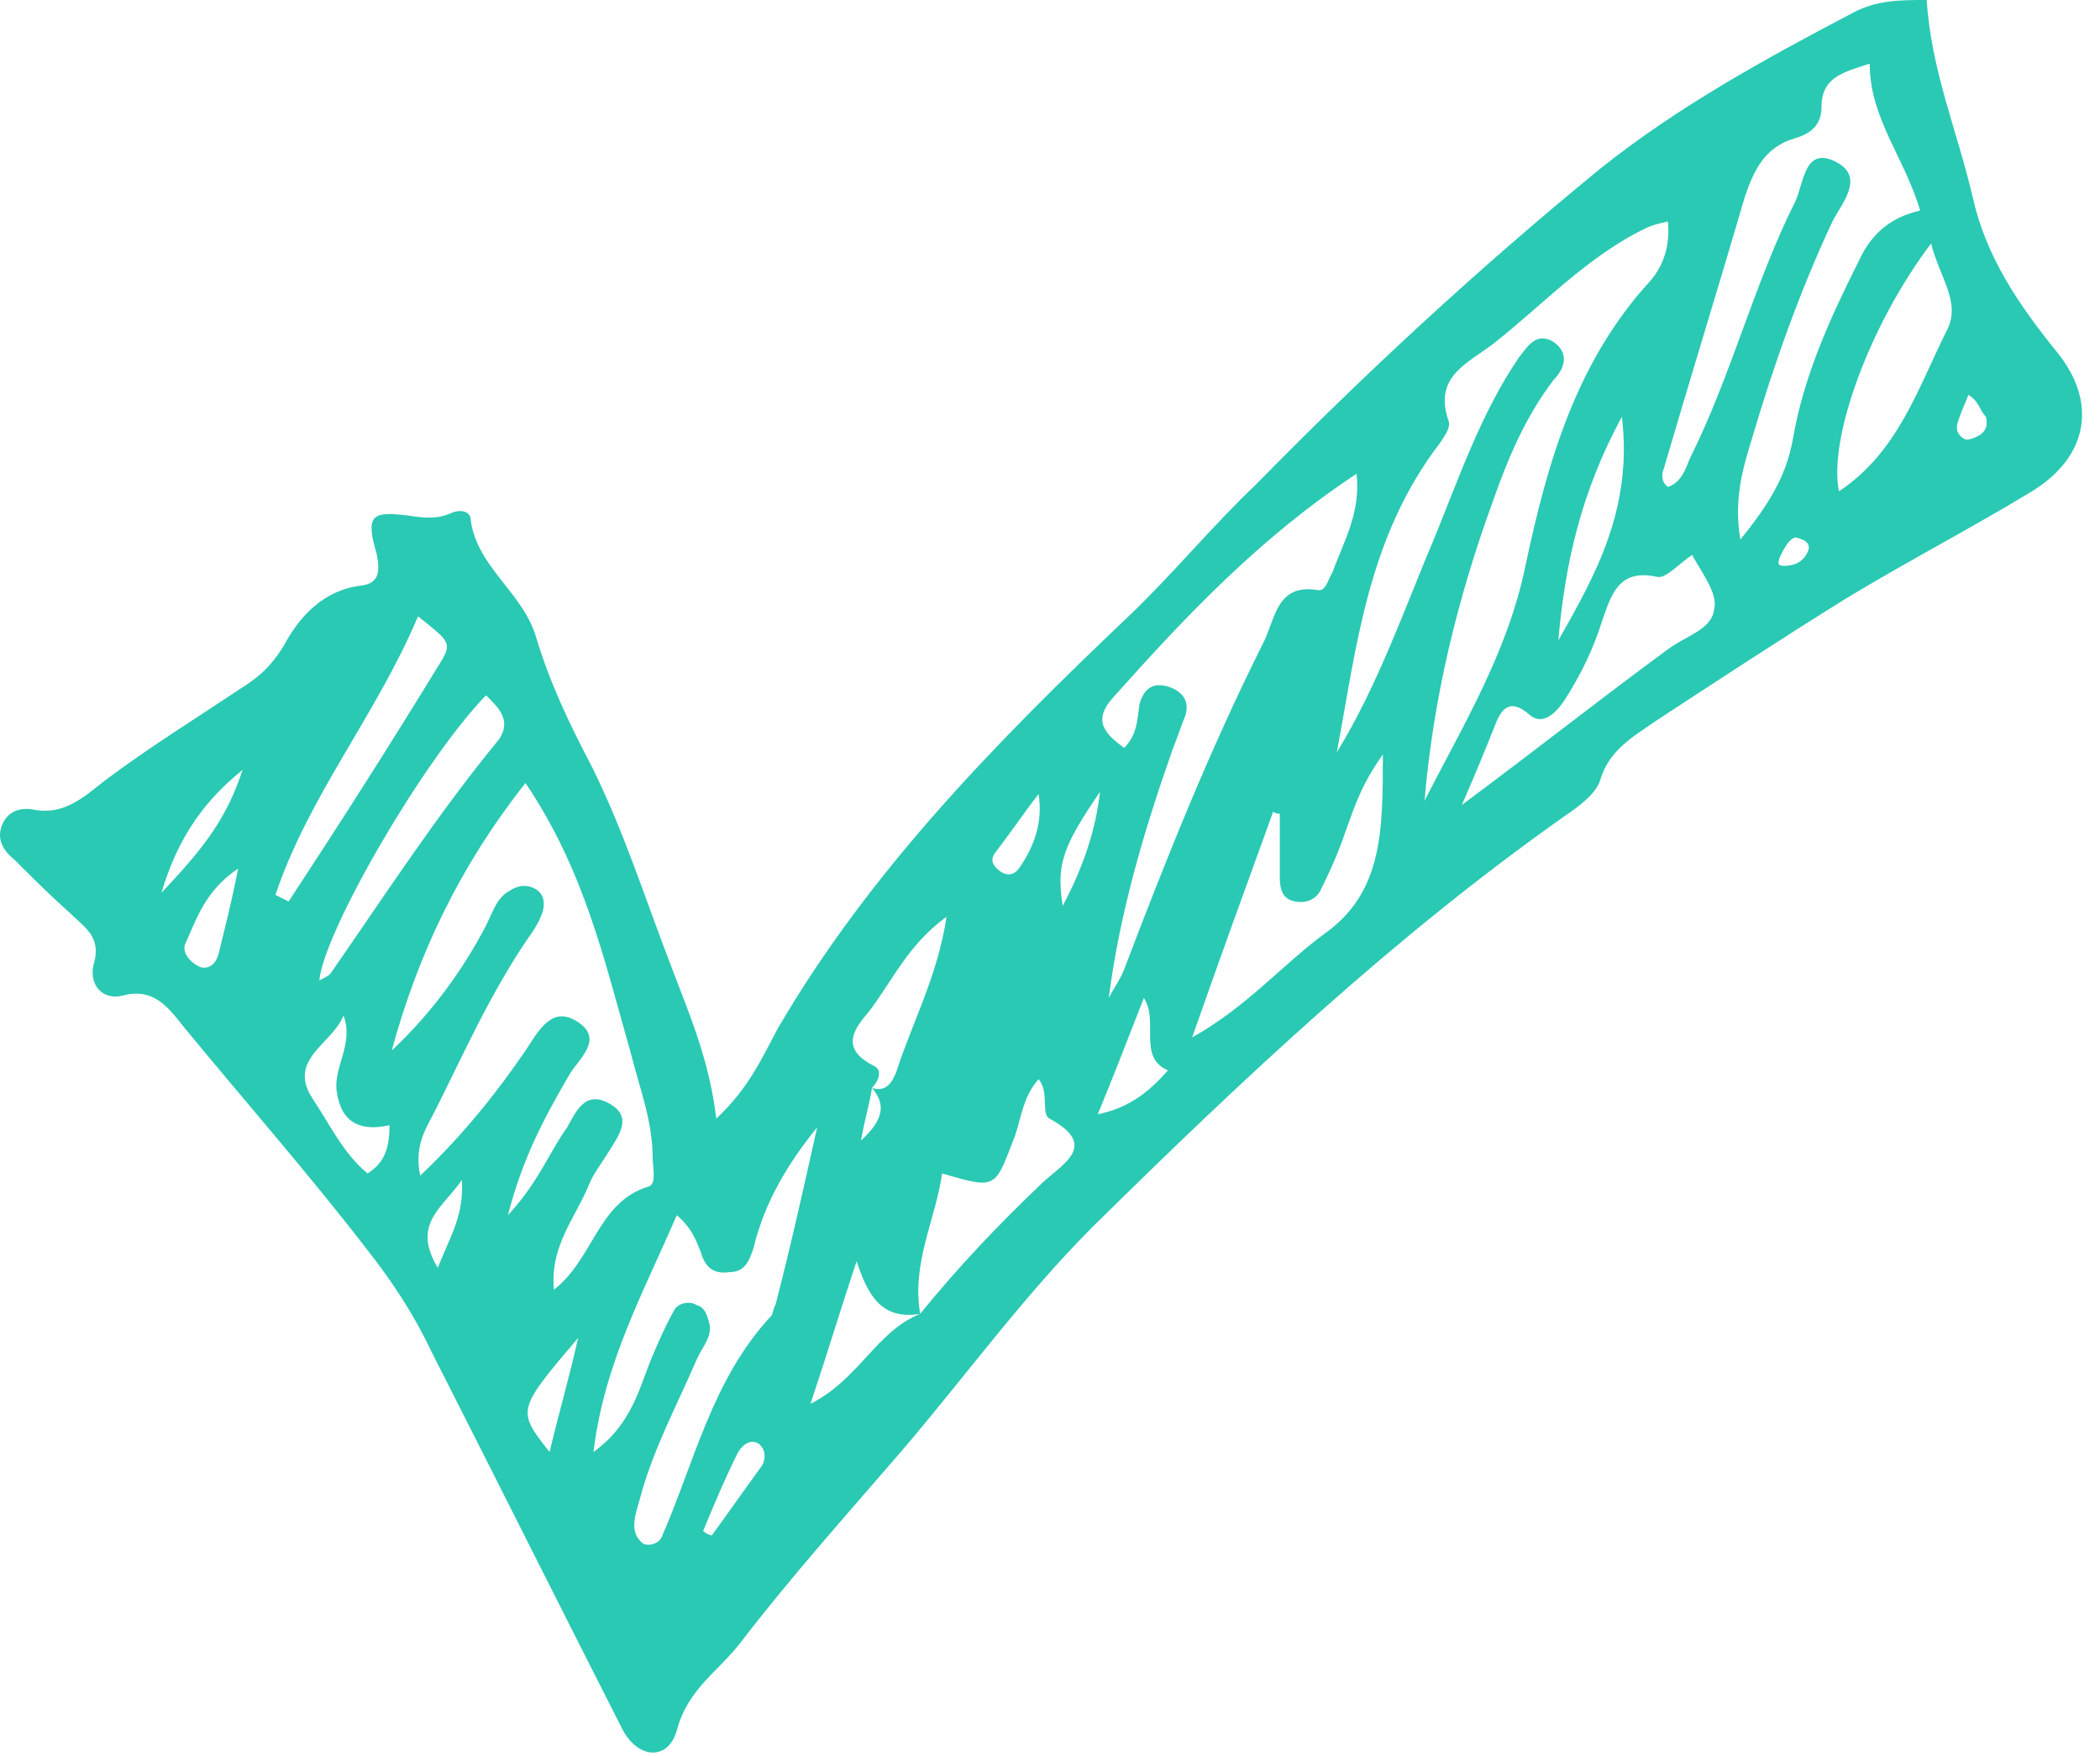 <svg width="67" height="56" viewBox="0 0 67 56" fill="none" xmlns="http://www.w3.org/2000/svg">
<path d="M22.852 35.681C23.901 34.702 24.321 33.722 24.811 32.813C27.749 27.775 31.807 23.648 36.005 19.66C37.404 18.33 38.663 16.791 40.063 15.462C43.561 11.894 47.199 8.535 51.047 5.387C53.495 3.428 56.294 1.889 59.093 0.42C59.862 -4.17012e-07 60.632 0 61.471 0C61.611 2.239 62.451 4.198 62.941 6.297C63.36 8.186 64.41 9.725 65.599 11.194C66.928 12.803 66.649 14.552 64.829 15.672C62.871 16.861 60.842 17.91 58.883 19.1C56.854 20.359 54.825 21.689 52.796 23.018C52.096 23.508 51.327 23.927 51.047 24.907C50.907 25.327 50.347 25.746 49.927 26.026C44.47 29.874 39.643 34.422 34.885 39.109C32.647 41.348 30.828 43.867 28.799 46.245C27.049 48.274 25.23 50.303 23.621 52.402C22.922 53.312 21.942 53.871 21.592 55.201C21.313 56.18 20.333 56.11 19.843 55.131C17.814 51.143 15.786 47.085 13.757 43.097C13.197 41.908 12.497 40.858 11.728 39.879C9.839 37.43 7.81 35.121 5.851 32.743C5.361 32.113 4.871 31.483 3.892 31.763C3.262 31.903 2.842 31.413 2.982 30.784C3.262 29.874 2.702 29.594 2.213 29.105C1.583 28.545 1.023 27.985 0.464 27.425C0.114 27.146 -0.096 26.796 0.044 26.376C0.184 25.956 0.534 25.746 1.023 25.816C2.003 26.026 2.632 25.466 3.332 24.907C4.731 23.857 6.201 22.948 7.67 21.968C8.229 21.619 8.649 21.269 9.069 20.569C9.559 19.66 10.328 18.82 11.518 18.68C12.078 18.61 12.147 18.26 12.008 17.631C11.658 16.441 11.868 16.301 12.987 16.441C13.477 16.511 13.896 16.581 14.386 16.371C14.666 16.231 15.016 16.301 15.016 16.581C15.226 18.12 16.695 18.89 17.115 20.359C17.535 21.759 18.164 23.088 18.864 24.417C19.913 26.516 20.613 28.755 21.453 30.924C22.012 32.393 22.642 33.862 22.852 35.681ZM27.819 34.702C28.239 34.842 28.449 34.562 28.589 34.212C29.078 32.673 29.918 31.134 30.198 29.244C28.939 30.154 28.449 31.343 27.679 32.323C27.119 32.953 26.91 33.512 27.889 34.002C28.169 34.142 28.029 34.492 27.819 34.702C27.749 35.191 27.609 35.611 27.469 36.381C28.239 35.681 28.239 35.191 27.819 34.702ZM29.358 41.908C30.548 40.439 31.877 39.039 33.276 37.71C33.976 37.08 35.025 36.521 33.486 35.681C33.206 35.541 33.486 34.842 33.136 34.422C32.577 35.051 32.577 35.821 32.297 36.451C31.737 37.92 31.737 37.92 30.058 37.43C29.848 38.899 29.078 40.299 29.358 41.908C28.099 42.118 27.679 41.278 27.329 40.229C26.84 41.698 26.42 43.097 25.86 44.776C27.399 44.007 27.959 42.468 29.358 41.908ZM16.765 24.977C14.666 27.635 13.337 30.434 12.497 33.512C13.757 32.323 14.736 30.994 15.506 29.524C15.716 29.105 15.855 28.615 16.275 28.405C16.485 28.265 16.765 28.195 17.045 28.335C17.325 28.475 17.395 28.755 17.325 29.035C17.255 29.314 17.045 29.664 16.835 29.944C15.646 31.693 14.806 33.582 13.896 35.401C13.617 35.961 13.197 36.521 13.407 37.5C14.806 36.171 15.855 34.842 16.765 33.512C17.185 32.883 17.605 32.043 18.444 32.603C19.284 33.162 18.444 33.792 18.164 34.282C17.395 35.611 16.695 36.87 16.205 38.76C17.185 37.71 17.535 36.731 18.094 35.961C18.374 35.471 18.654 34.772 19.424 35.191C20.193 35.611 19.773 36.171 19.424 36.731C19.214 37.08 18.934 37.43 18.794 37.78C18.374 38.829 17.535 39.739 17.674 41.138C18.934 40.159 19.074 38.34 20.683 37.85C20.963 37.78 20.823 37.22 20.823 36.94C20.823 35.751 20.403 34.702 20.123 33.582C19.284 30.644 18.654 27.775 16.765 24.977ZM42.651 23.997C43.981 21.828 44.82 19.38 45.8 17.071C46.569 15.182 47.269 13.153 48.458 11.404C48.738 11.054 49.018 10.564 49.578 10.914C50.067 11.264 49.927 11.754 49.578 12.104C48.668 13.293 48.108 14.622 47.619 16.021C46.499 19.1 45.73 22.248 45.45 25.537C46.709 23.088 48.108 20.779 48.668 18.05C49.368 14.762 50.277 11.544 52.656 8.955C53.076 8.466 53.286 7.836 53.216 7.066C52.866 7.136 52.656 7.206 52.516 7.276C50.627 8.186 49.228 9.725 47.619 10.984C46.779 11.614 45.73 12.034 46.219 13.433C46.289 13.643 46.08 13.923 45.94 14.133C43.631 17.141 43.281 20.639 42.651 23.997ZM59.652 2.029C58.813 2.309 58.113 2.449 58.113 3.428C58.113 3.988 57.763 4.268 57.273 4.408C56.294 4.688 55.944 5.457 55.664 6.297C54.825 9.165 53.915 12.104 53.076 14.972C53.006 15.112 53.006 15.392 53.216 15.532C53.636 15.392 53.775 14.972 53.915 14.622C55.245 11.964 55.944 9.095 57.273 6.437C57.553 5.877 57.553 4.618 58.603 5.177C59.512 5.667 58.743 6.507 58.463 7.066C57.413 9.305 56.574 11.684 55.874 14.063C55.594 14.972 55.315 15.952 55.525 17.211C56.434 16.091 56.994 15.182 57.204 13.993C57.553 11.964 58.393 10.145 59.303 8.326C59.722 7.416 60.352 6.926 61.261 6.716C60.772 5.037 59.652 3.778 59.652 2.029ZM35.375 31.833C35.515 31.553 35.725 31.273 35.865 30.924C37.194 27.425 38.593 23.927 40.273 20.569C40.692 19.799 40.692 18.61 42.022 18.82C42.301 18.89 42.371 18.47 42.511 18.26C42.861 17.281 43.421 16.371 43.281 15.112C40.203 17.141 37.824 19.66 35.515 22.248C34.815 23.018 35.305 23.438 35.865 23.857C36.285 23.438 36.285 22.948 36.355 22.458C36.495 21.968 36.774 21.759 37.264 21.898C37.684 22.038 37.964 22.318 37.824 22.808C37.684 23.158 37.544 23.578 37.404 23.927C36.495 26.516 35.725 29.105 35.375 31.833ZM26.07 35.961C25.16 37.08 24.391 38.34 24.041 39.809C23.901 40.229 23.761 40.578 23.271 40.578C22.782 40.648 22.502 40.439 22.362 39.949C22.222 39.599 22.082 39.179 21.592 38.76C20.543 41.208 19.284 43.447 18.934 46.316C20.193 45.406 20.403 44.217 20.823 43.237C21.033 42.747 21.243 42.258 21.523 41.768C21.662 41.558 22.012 41.488 22.222 41.628C22.502 41.698 22.572 41.978 22.642 42.258C22.712 42.677 22.362 43.027 22.222 43.377C21.592 44.846 20.823 46.245 20.403 47.855C20.263 48.344 20.053 48.904 20.543 49.254C20.823 49.324 21.033 49.184 21.103 49.044C22.152 46.665 22.712 44.007 24.601 41.978C24.671 41.908 24.671 41.698 24.741 41.628C25.23 39.739 25.65 37.85 26.07 35.961ZM44.12 24.067C43.421 25.047 43.211 25.746 42.931 26.516C42.721 27.146 42.441 27.775 42.161 28.335C42.022 28.685 41.672 28.825 41.322 28.755C40.902 28.685 40.832 28.335 40.832 27.985C40.832 27.286 40.832 26.656 40.832 25.956C40.762 25.956 40.692 25.956 40.622 25.886C39.783 28.195 38.943 30.504 38.034 33.093C39.783 32.113 40.902 30.784 42.231 29.804C44.12 28.475 44.12 26.516 44.12 24.067ZM53.985 17.701C53.566 17.98 53.146 18.47 52.866 18.4C51.606 18.12 51.397 19.03 51.117 19.799C50.837 20.709 50.417 21.549 49.927 22.318C49.648 22.738 49.228 23.158 48.808 22.808C48.178 22.248 47.898 22.598 47.689 23.158C47.409 23.857 47.129 24.557 46.639 25.676C49.088 23.857 51.117 22.248 53.216 20.709C53.775 20.289 54.615 20.079 54.685 19.45C54.825 18.96 54.335 18.33 53.985 17.701ZM61.611 7.766C59.652 10.354 58.323 13.993 58.673 15.672C60.562 14.412 61.191 12.383 62.101 10.564C62.591 9.655 61.891 8.885 61.611 7.766ZM8.789 28.545C8.929 28.615 9.069 28.685 9.209 28.755C10.818 26.306 12.427 23.787 13.966 21.269C14.456 20.499 14.386 20.499 13.337 19.66C12.008 22.808 9.839 25.397 8.789 28.545ZM15.506 22.178C13.477 24.277 10.328 29.734 10.188 31.273C10.328 31.203 10.468 31.134 10.538 31.064C12.287 28.545 13.966 25.956 15.925 23.578C16.345 22.948 15.855 22.528 15.506 22.178ZM49.718 20.429C50.907 18.33 52.096 16.231 51.746 13.293C50.417 15.742 49.927 18.05 49.718 20.429ZM10.958 32.393C10.608 33.302 9.139 33.792 9.979 35.051C10.538 35.891 10.958 36.8 11.728 37.43C12.287 37.08 12.427 36.591 12.427 35.891C11.518 36.101 10.888 35.821 10.748 34.842C10.608 34.072 11.308 33.302 10.958 32.393ZM35.025 35.541C36.075 35.331 36.704 34.772 37.264 34.142C36.285 33.722 36.984 32.603 36.495 31.833C36.005 33.093 35.515 34.352 35.025 35.541ZM18.444 42.677C16.485 44.986 16.485 44.986 17.535 46.316C17.814 45.126 18.164 43.937 18.444 42.677ZM5.151 28.475C6.62 26.936 7.25 26.026 7.74 24.557C6.62 25.466 5.711 26.586 5.151 28.475ZM7.6 27.705C6.55 28.405 6.271 29.314 5.921 30.084C5.781 30.364 6.061 30.714 6.41 30.854C6.69 30.924 6.9 30.714 6.97 30.434C7.18 29.594 7.39 28.755 7.6 27.705ZM35.095 25.257C33.906 27.006 33.696 27.565 33.906 28.895C34.536 27.705 34.955 26.516 35.095 25.257ZM33.136 25.327C32.647 25.956 32.227 26.586 31.737 27.216C31.597 27.425 31.667 27.565 31.807 27.705C32.017 27.915 32.297 27.985 32.507 27.705C32.996 27.006 33.276 26.236 33.136 25.327ZM22.432 48.834C22.502 48.904 22.642 48.974 22.712 48.974C23.271 48.205 23.761 47.505 24.321 46.735C24.461 46.455 24.391 46.176 24.181 46.036C23.901 45.896 23.691 46.106 23.551 46.316C23.132 47.155 22.782 47.995 22.432 48.834ZM13.966 40.439C14.386 39.389 14.806 38.76 14.736 37.64C14.106 38.55 13.127 39.039 13.966 40.439ZM62.801 12.593C62.731 12.803 62.591 13.083 62.521 13.293C62.451 13.503 62.311 13.783 62.661 13.993C62.731 14.063 62.941 13.993 63.081 13.923C63.36 13.783 63.43 13.573 63.36 13.293C63.15 13.083 63.15 12.803 62.801 12.593ZM57.273 17.141C57.064 17.211 56.924 17.491 56.784 17.771C56.714 17.98 56.714 18.05 56.924 18.05C57.273 18.05 57.553 17.91 57.693 17.561C57.763 17.351 57.623 17.211 57.273 17.141Z" fill="#2ac9b3"/>
</svg>
